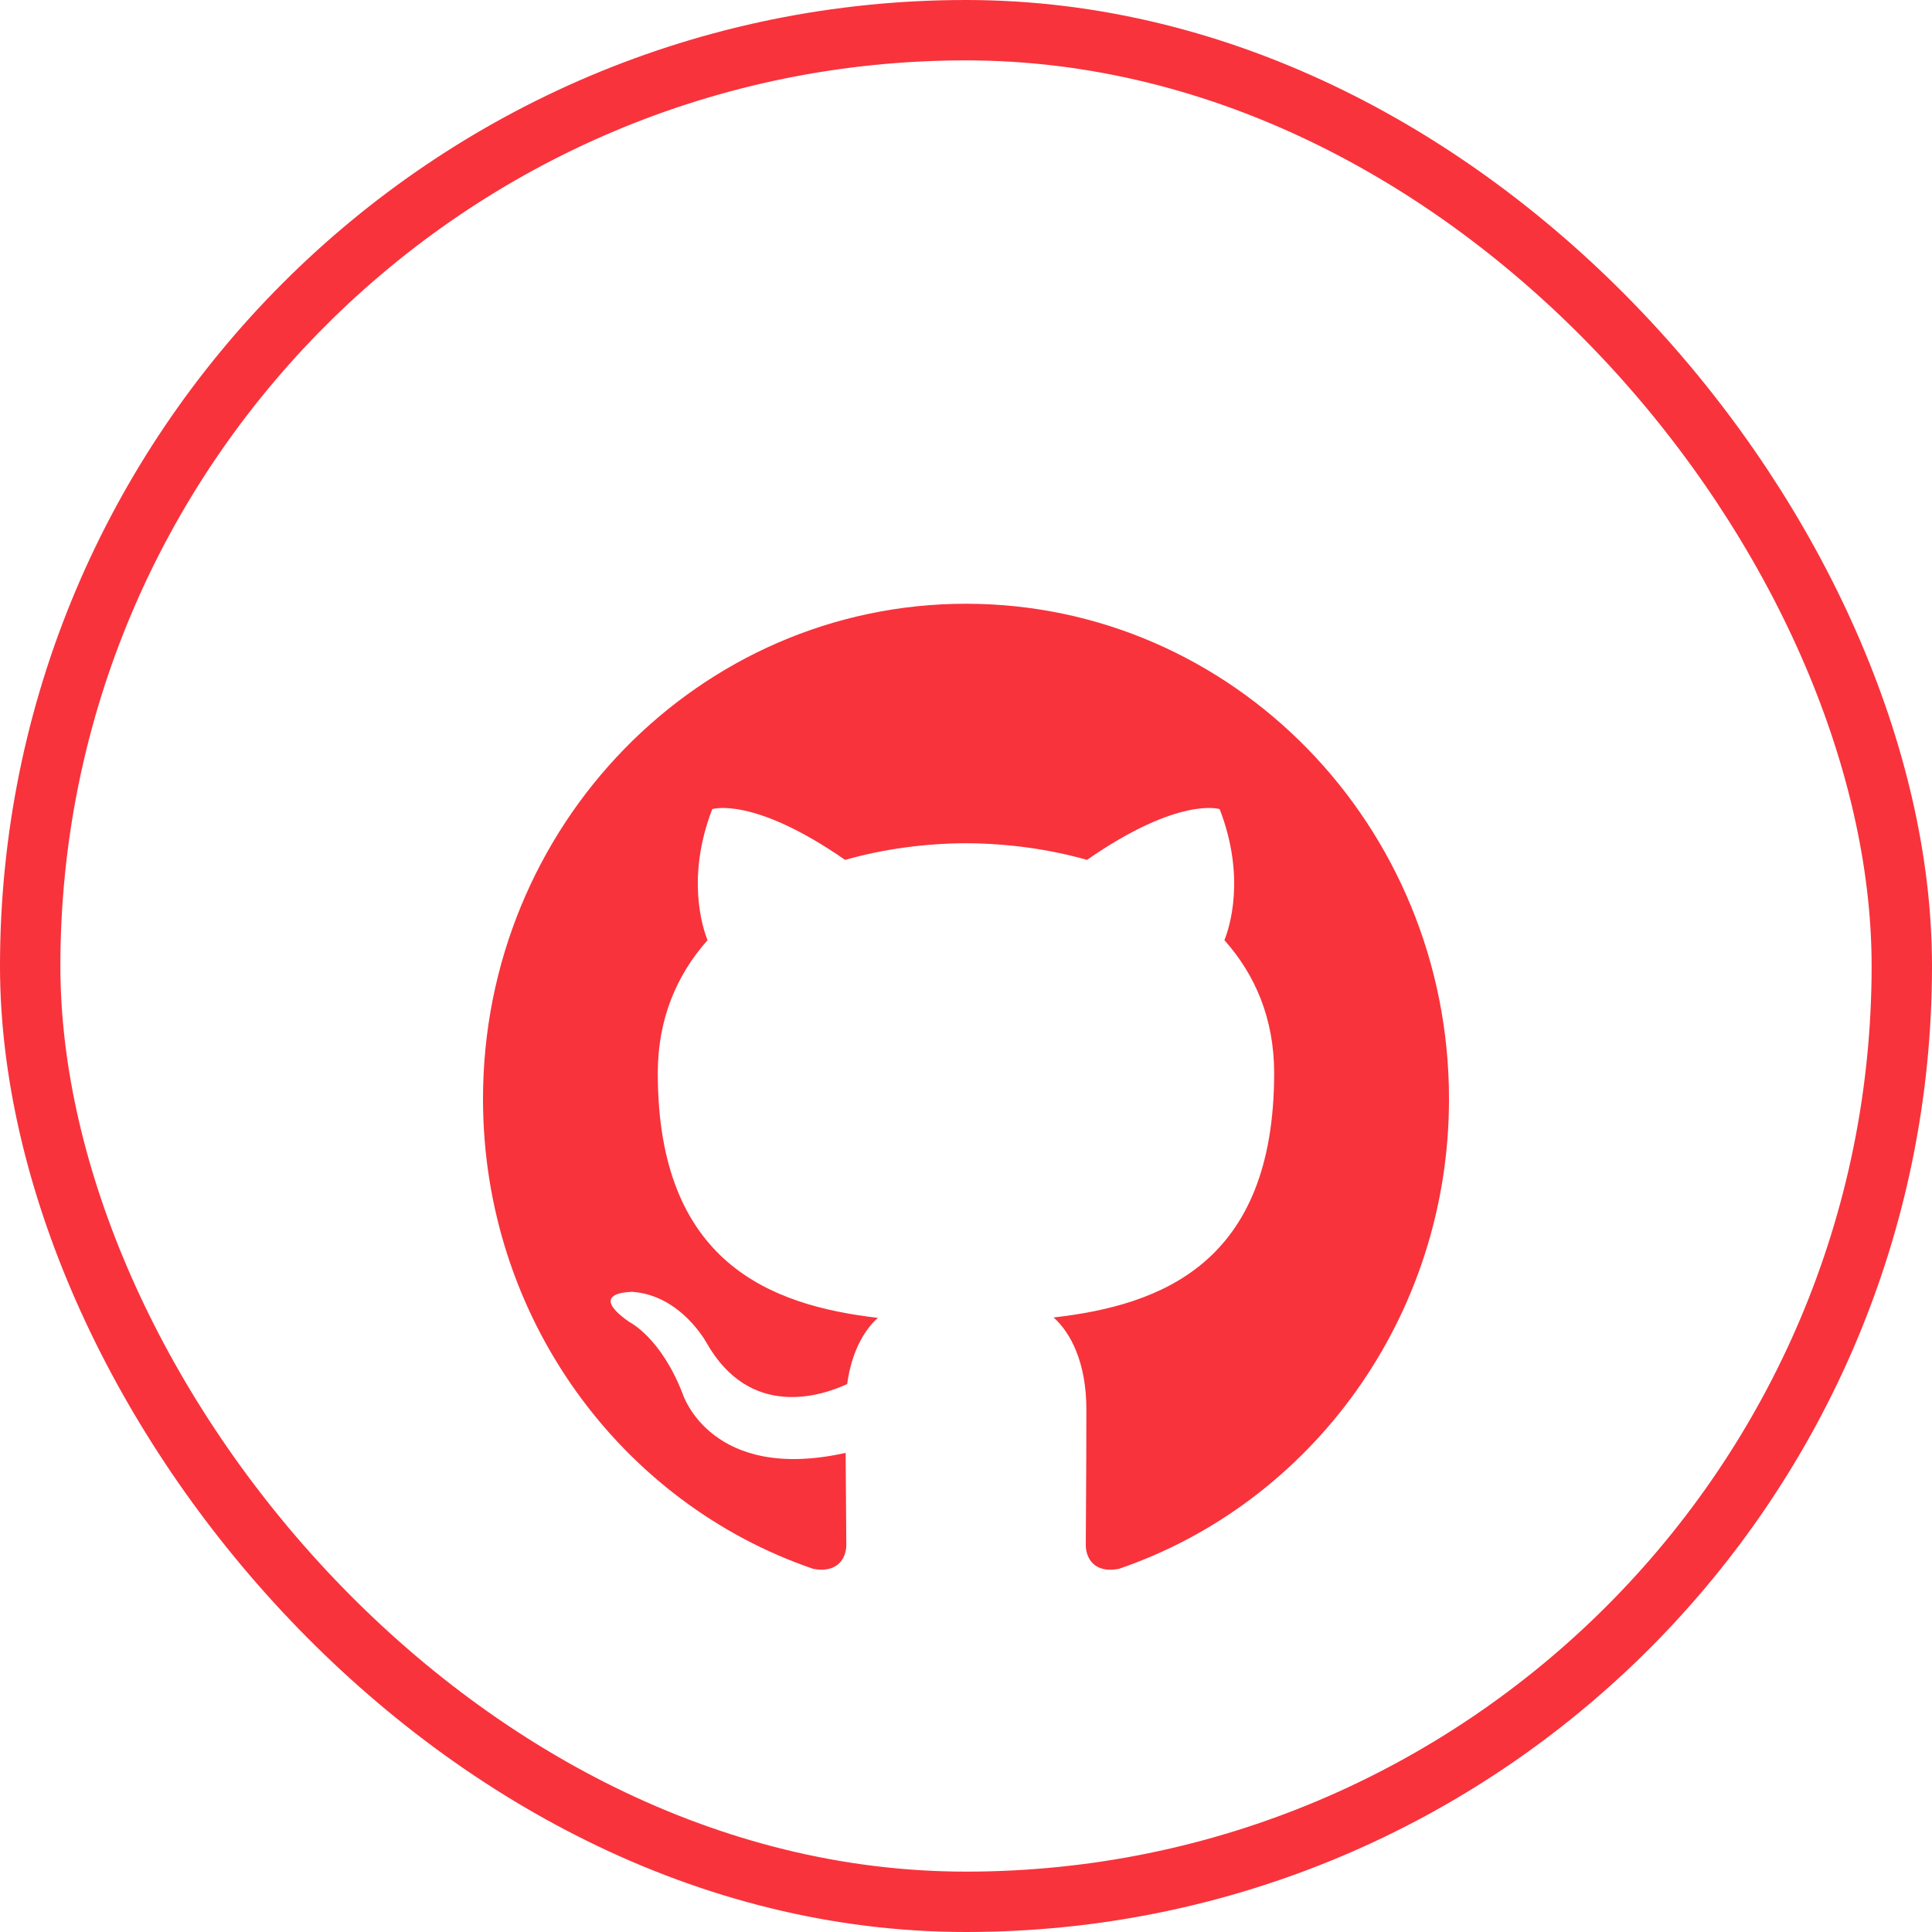 <svg width="64" height="64" viewBox="0 0 64 64" fill="none" xmlns="http://www.w3.org/2000/svg">
<rect x="1" y="1" width="62" height="62" rx="31" stroke="#F8333C" stroke-width="2"/>
<g filter="url(#filter0_i_3_2)">
<path fill-rule="evenodd" clip-rule="evenodd" d="M32 16C40.837 16 48 23.344 48 32.405C48 39.651 43.421 45.798 37.067 47.969C36.256 48.131 35.968 47.619 35.968 47.182C35.968 46.641 35.987 44.875 35.987 42.68C35.987 41.15 35.475 40.152 34.901 39.643C38.464 39.236 42.208 37.849 42.208 31.548C42.208 29.756 41.587 28.294 40.56 27.145C40.726 26.731 41.275 25.062 40.403 22.803C40.403 22.803 39.062 22.363 36.008 24.485C34.73 24.122 33.36 23.939 32 23.933C30.64 23.939 29.272 24.122 27.995 24.485C24.938 22.363 23.594 22.803 23.594 22.803C22.725 25.062 23.274 26.731 23.438 27.145C22.416 28.294 21.79 29.756 21.79 31.548C21.79 37.833 25.526 39.242 29.08 39.656C28.622 40.066 28.208 40.788 28.064 41.849C27.152 42.268 24.835 42.994 23.408 40.487C23.408 40.487 22.562 38.91 20.955 38.795C20.955 38.795 19.395 38.775 20.846 39.792C20.846 39.792 21.894 40.296 22.622 42.192C22.622 42.192 23.562 45.12 28.013 44.128C28.021 45.499 28.035 46.792 28.035 47.182C28.035 47.616 27.741 48.123 26.942 47.971C20.584 45.803 16 39.653 16 32.405C16 23.344 23.165 16 32 16Z" fill="#F8333C"/>
</g>
<defs>
<filter id="filter0_i_3_2" x="16" y="16" width="32" height="36" filterUnits="userSpaceOnUse" color-interpolation-filters="sRGB">
<feFlood flood-opacity="0" result="BackgroundImageFix"/>
<feBlend mode="normal" in="SourceGraphic" in2="BackgroundImageFix" result="shape"/>
<feColorMatrix in="SourceAlpha" type="matrix" values="0 0 0 0 0 0 0 0 0 0 0 0 0 0 0 0 0 0 127 0" result="hardAlpha"/>
<feOffset dy="4"/>
<feGaussianBlur stdDeviation="2"/>
<feComposite in2="hardAlpha" operator="arithmetic" k2="-1" k3="1"/>
<feColorMatrix type="matrix" values="0 0 0 0 0 0 0 0 0 0 0 0 0 0 0 0 0 0 0.25 0"/>
<feBlend mode="normal" in2="shape" result="effect1_innerShadow_3_2"/>
</filter>
</defs>
</svg>
